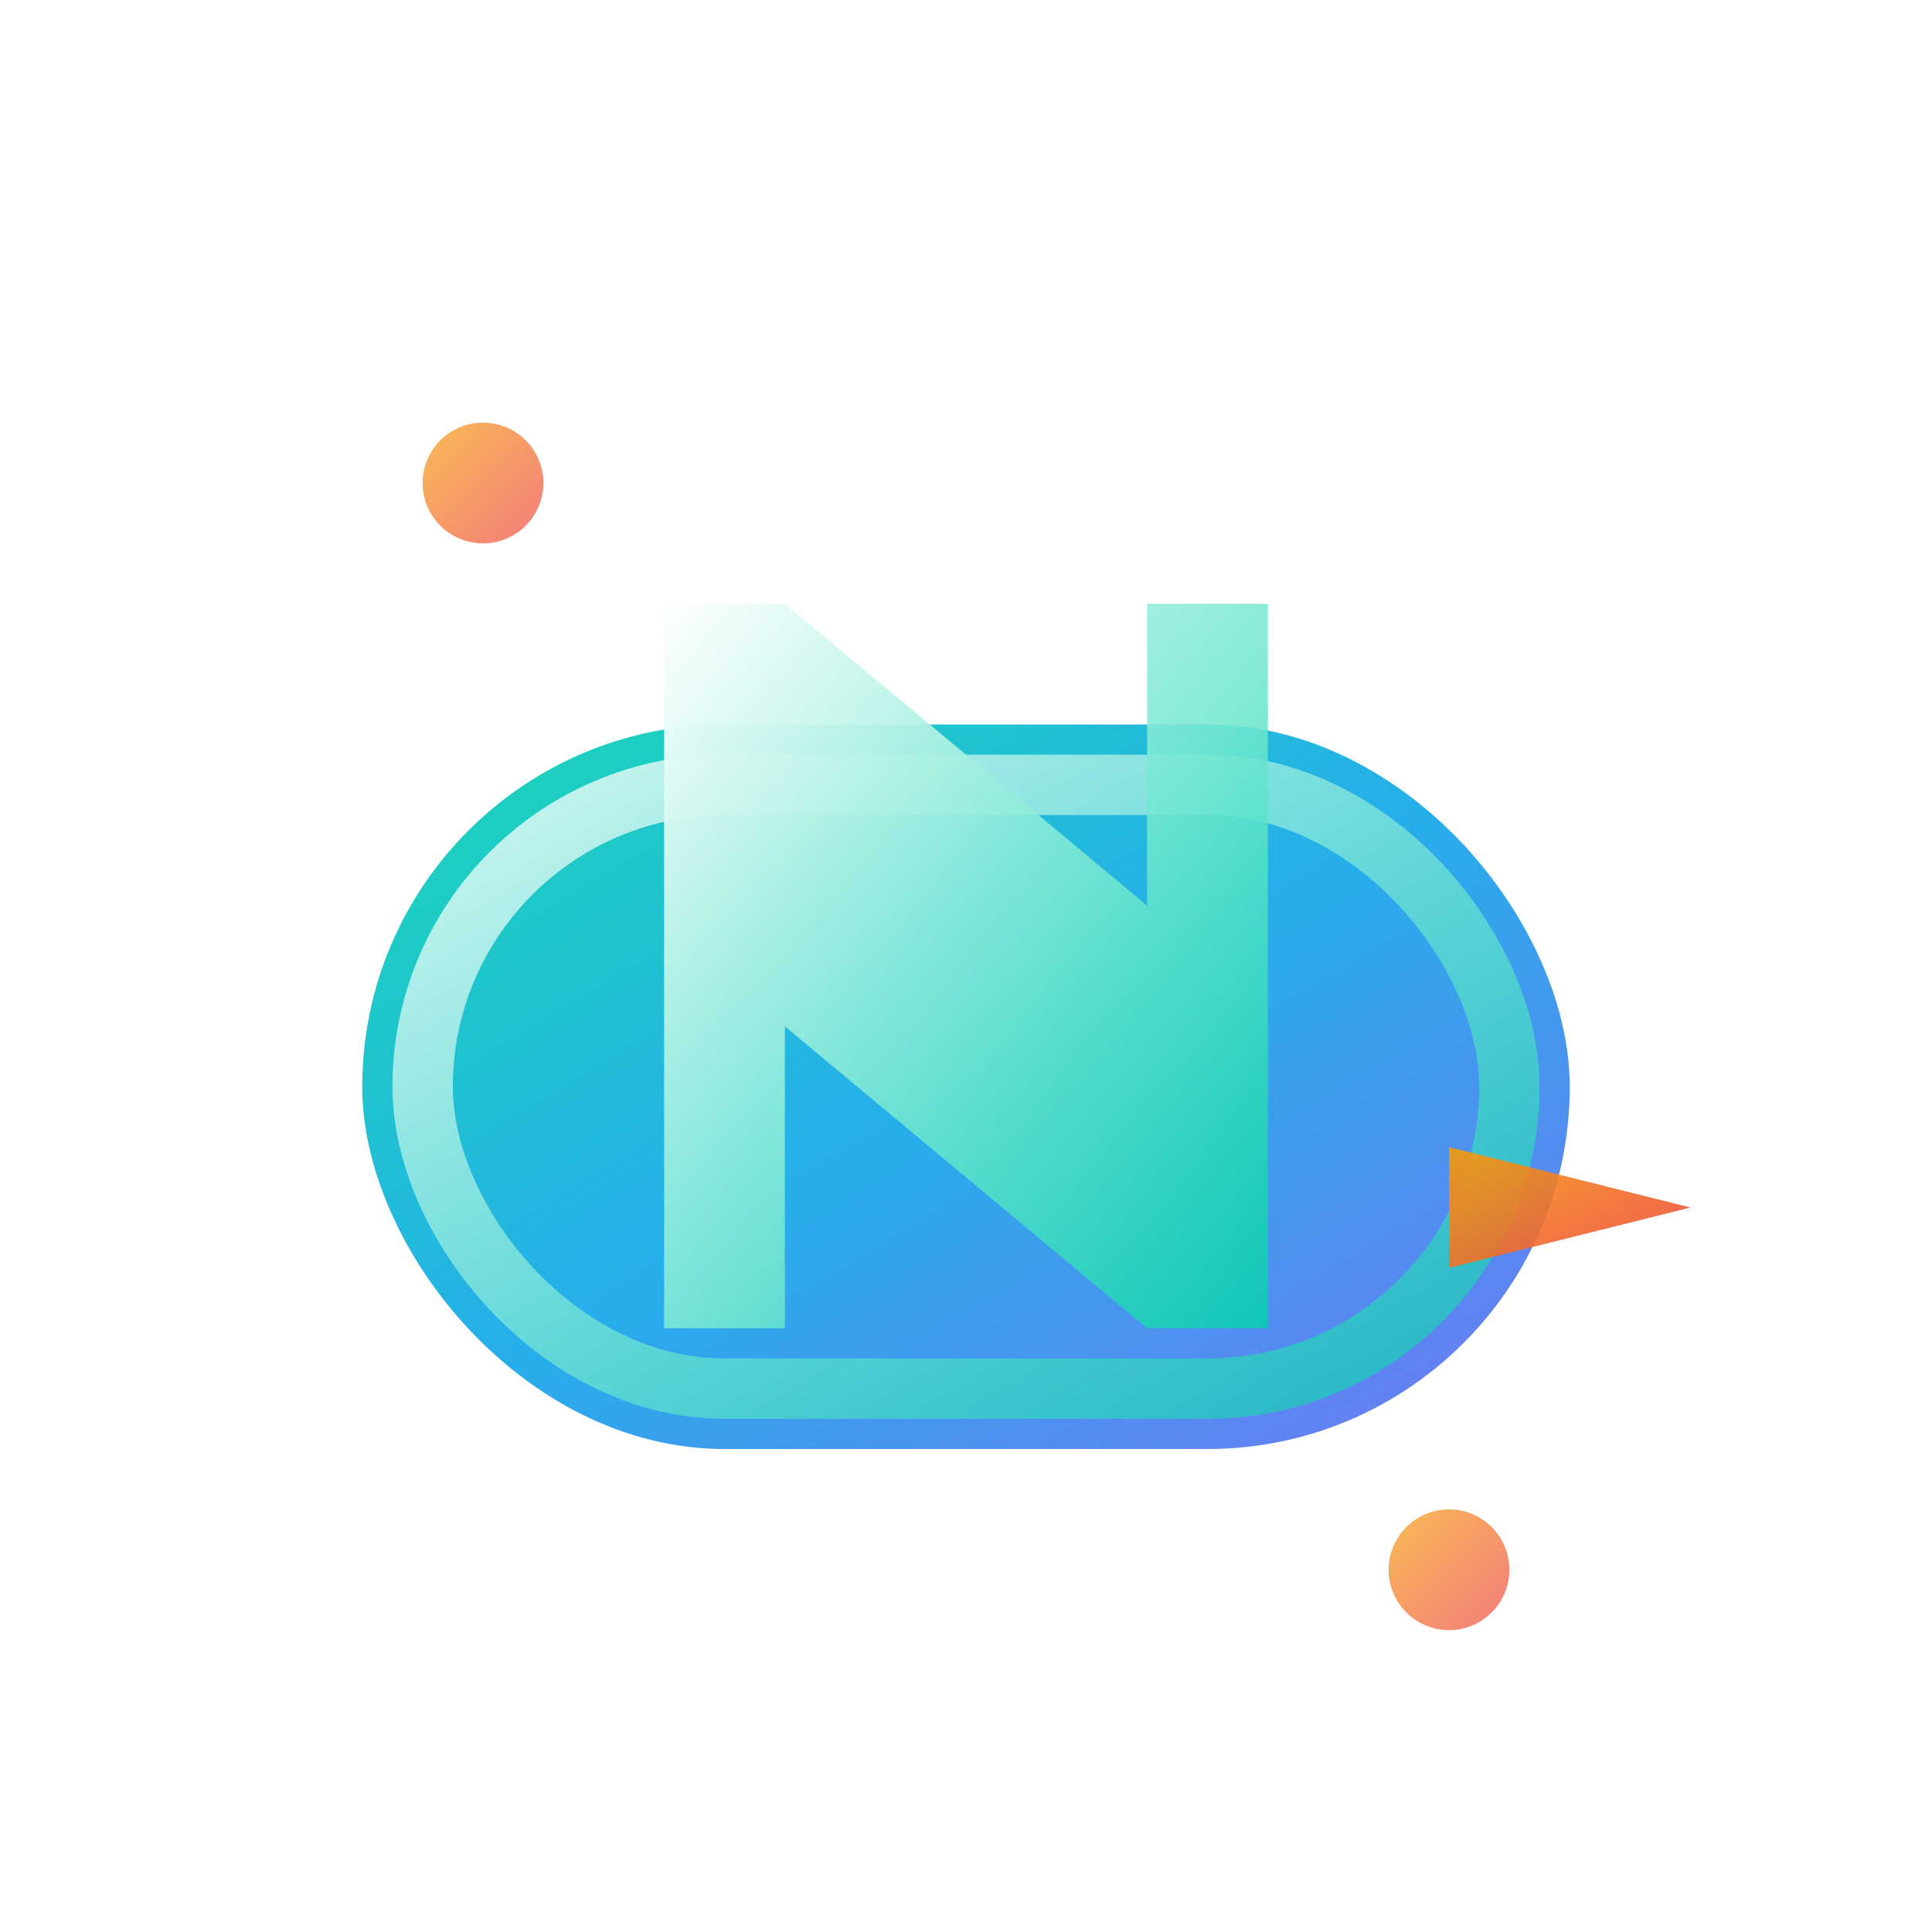 <svg xmlns="http://www.w3.org/2000/svg" viewBox="0 0 32 32" width="32" height="32">
  <defs>
    <!-- Bold compact gradients -->
    <linearGradient id="primaryFav" x1="0%" y1="0%" x2="100%" y2="100%">
      <stop offset="0%" style="stop-color:#00D4AA;stop-opacity:1" />
      <stop offset="50%" style="stop-color:#0EA5E9;stop-opacity:1" />
      <stop offset="100%" style="stop-color:#6366F1;stop-opacity:1" />
    </linearGradient>
    
    <linearGradient id="accentFav" x1="0%" y1="0%" x2="100%" y2="100%">
      <stop offset="0%" style="stop-color:#F59E0B;stop-opacity:1" />
      <stop offset="100%" style="stop-color:#EF4444;stop-opacity:1" />
    </linearGradient>
    
    <linearGradient id="energyFav" x1="0%" y1="0%" x2="100%" y2="100%">
      <stop offset="0%" style="stop-color:#FFFFFF;stop-opacity:1" />
      <stop offset="100%" style="stop-color:#00D4AA;stop-opacity:0.8" />
    </linearGradient>
    
    <!-- Compact filters -->
    <filter id="faviconGlow" x="-50%" y="-50%" width="200%" height="200%">
      <feGaussianBlur stdDeviation="1" result="coloredBlur"/>
      <feDropShadow dx="0" dy="0" stdDeviation="2" flood-color="#00D4AA" flood-opacity="0.8"/>
      <feMerge> 
        <feMergeNode in="coloredBlur"/>
        <feMergeNode in="SourceGraphic"/>
      </feMerge>
    </filter>
  </defs>
  
  <!-- Bold conversation bubble -->
  <rect x="6" y="12" width="20" height="12" rx="6" ry="6" 
        fill="url(#primaryFav)" opacity="0.9" filter="url(#faviconGlow)">
    <animate attributeName="opacity" values="0.9;1;0.9" dur="3s" repeatCount="indefinite"/>
  </rect>
  
  <!-- Energy border -->
  <rect x="7" y="13" width="18" height="10" rx="5" ry="5" 
        fill="none" stroke="url(#energyFav)" stroke-width="1" opacity="0.8"/>
  
  <!-- Bold "N" lettermark -->
  <path d="M 11 10 L 11 22 L 13 22 L 13 17 L 19 22 L 21 22 L 21 10 L 19 10 L 19 15 L 13 10 Z" 
        fill="url(#energyFav)" filter="url(#faviconGlow)">
    <animate attributeName="opacity" values="0.9;1;0.9" dur="2s" repeatCount="indefinite"/>
  </path>
  
  <!-- Energy line -->
  <line x1="11" y1="16" x2="21" y2="16" stroke="url(#accentFav)" 
        stroke-width="1.5" opacity="0.8" stroke-linecap="round">
    <animate attributeName="opacity" values="0.8;1;0.8" dur="1.5s" repeatCount="indefinite"/>
  </line>
  
  <!-- Conversation tail -->
  <path d="M 24 19 L 28 20 L 24 21 Z" 
        fill="url(#accentFav)" opacity="0.9" filter="url(#faviconGlow)">
    <animate attributeName="opacity" values="0.9;1;0.9" dur="1.8s" repeatCount="indefinite"/>
  </path>
  
  <!-- Energy particles -->
  <circle cx="8" cy="8" r="1" fill="url(#accentFav)" opacity="0.7">
    <animate attributeName="opacity" values="0.7;1;0.7" dur="2s" repeatCount="indefinite"/>
    <animate attributeName="r" values="1;1.5;1" dur="2s" repeatCount="indefinite"/>
  </circle>
  <circle cx="24" cy="26" r="1" fill="url(#accentFav)" opacity="0.7">
    <animate attributeName="opacity" values="0.7;1;0.7" dur="2.5s" repeatCount="indefinite"/>
    <animate attributeName="r" values="1;1.5;1" dur="2.5s" repeatCount="indefinite"/>
  </circle>
</svg>
